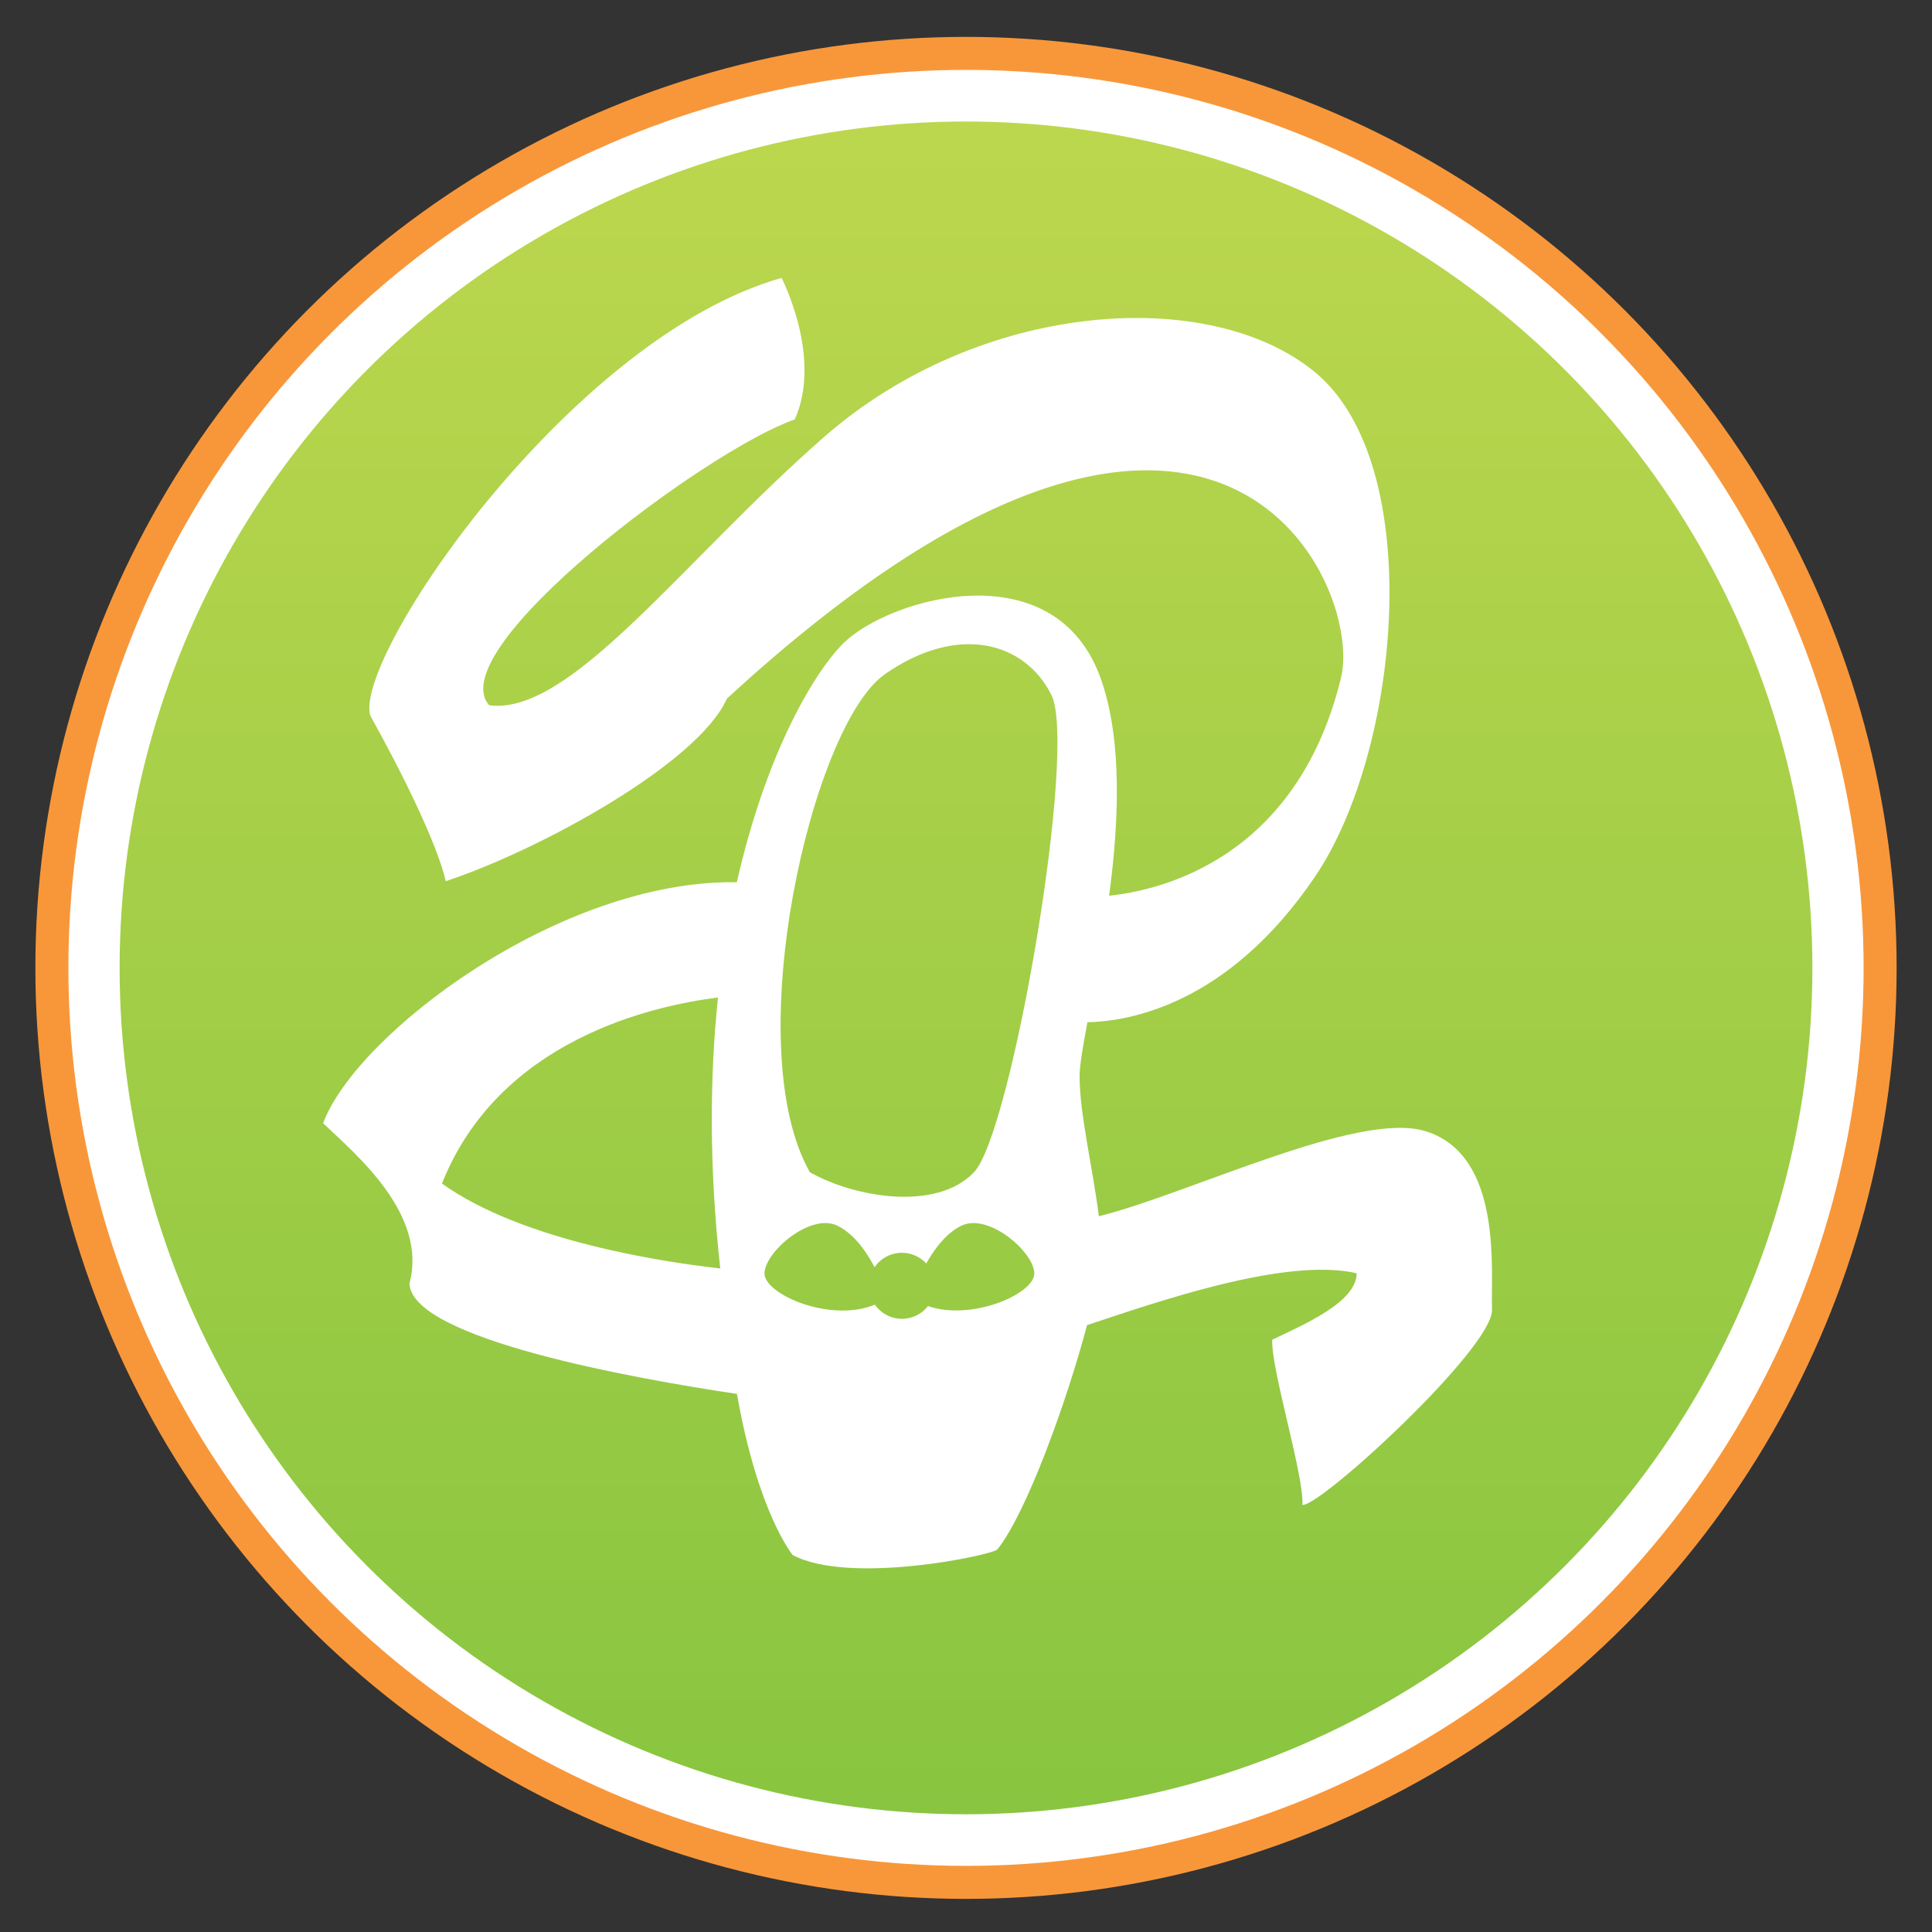 <svg xmlns="http://www.w3.org/2000/svg" width="2048" height="2048" viewBox="0 0 2048 2048"><rect x="0" y="0" width="2048" height="2048" fill="#333333" stroke="none"/><g><circle fill="#fff" cx="1024" cy="1026" r="970"/><ellipse stroke="#F8973A" stroke-width="35" stroke-miterlimit="10" cx="1024" cy="1026" rx="969" ry="969.4" fill="none"/><linearGradient id="a" gradientUnits="userSpaceOnUse" x1="1024" y1="128.841" x2="1024" y2="1923.241"><stop offset="0" stop-color="#BCD74E"/><stop offset="1" stop-color="#89C540"/></linearGradient><circle fill="url(#a)" cx="1024" cy="1026" r="897.2"/></g><path fill="#fff" d="M1511.1 1199.1c-71.5-22.1-250.2 66.3-346.3 90.2-6-49.1-20.4-108.3-20.4-148.6 0-11.2 3.5-31.3 8.3-57.1 43.4-.8 149.1-18.1 241.4-154.5 91.3-134.9 117.8-436.4.4-534.1-111.7-93-355.7-76.7-521.4 68.6-150.6 132-268.4 295.4-354.6 284-51.4-59 229.1-270 324-303 29.6-66-14-150-14-150-223.4 63-454 402-436 464 34.1 61 71.6 137.5 80 175.5 101.1-33.5 268-125.5 298-193.5 515.6-474.5 675.6-122.5 651-22-46.9 191.9-191.1 225.2-245.8 230.9 10.4-77.9 14.2-163.7-8.4-228.9-48-138-224.1-86.8-273-39-29.8 29.2-81.8 114.5-113.2 253.6-188.4-3-404 161.7-438.6 255.5 36 34 111.1 97 91.5 170 2.7 58.8 240.1 100.9 347.2 116.9 22.2 126.6 59.1 170.8 59.1 170.8 60.3 32.2 212.2 0 217-6 30.4-38 72.8-154.2 95-237.7 68.9-22.7 209.6-72.7 285.8-55 0 31-57.6 55-89.5 70.5-1.4 30.9 33.9 144.5 32 175 18 3 202.5-166.5 201-207s12-163.6-70.5-189.1zm-573-484.5c77.6-54 148.4-34 176.4 22s-42 464-82 506-127.2 26.6-174 0c-76-134 2-474 79.6-528zm-177 342.8c-8.7 82.8-9.6 178.7 2.4 287.2-55.7-6.2-208.9-28.2-295-90 60.4-151.9 222.3-188.4 292.6-197.2zm222.6 327.1c-6.4 8.2-16.4 13.5-27.6 13.5-11.9 0-22.4-6-28.7-15-47.4 19.5-117-11.1-117-33 0-22.7 48.7-64.7 77.3-50.7 19.1 9.3 32.5 30.7 39.4 44 6.3-9.3 16.9-15.3 29-15.3 10.2 0 19.4 4.4 25.8 11.3 7.4-13.3 20-31.6 37.2-40 28.7-14 77.3 28 77.3 50.7.1 21.2-65.5 50.6-112.7 34.5z"/></svg>